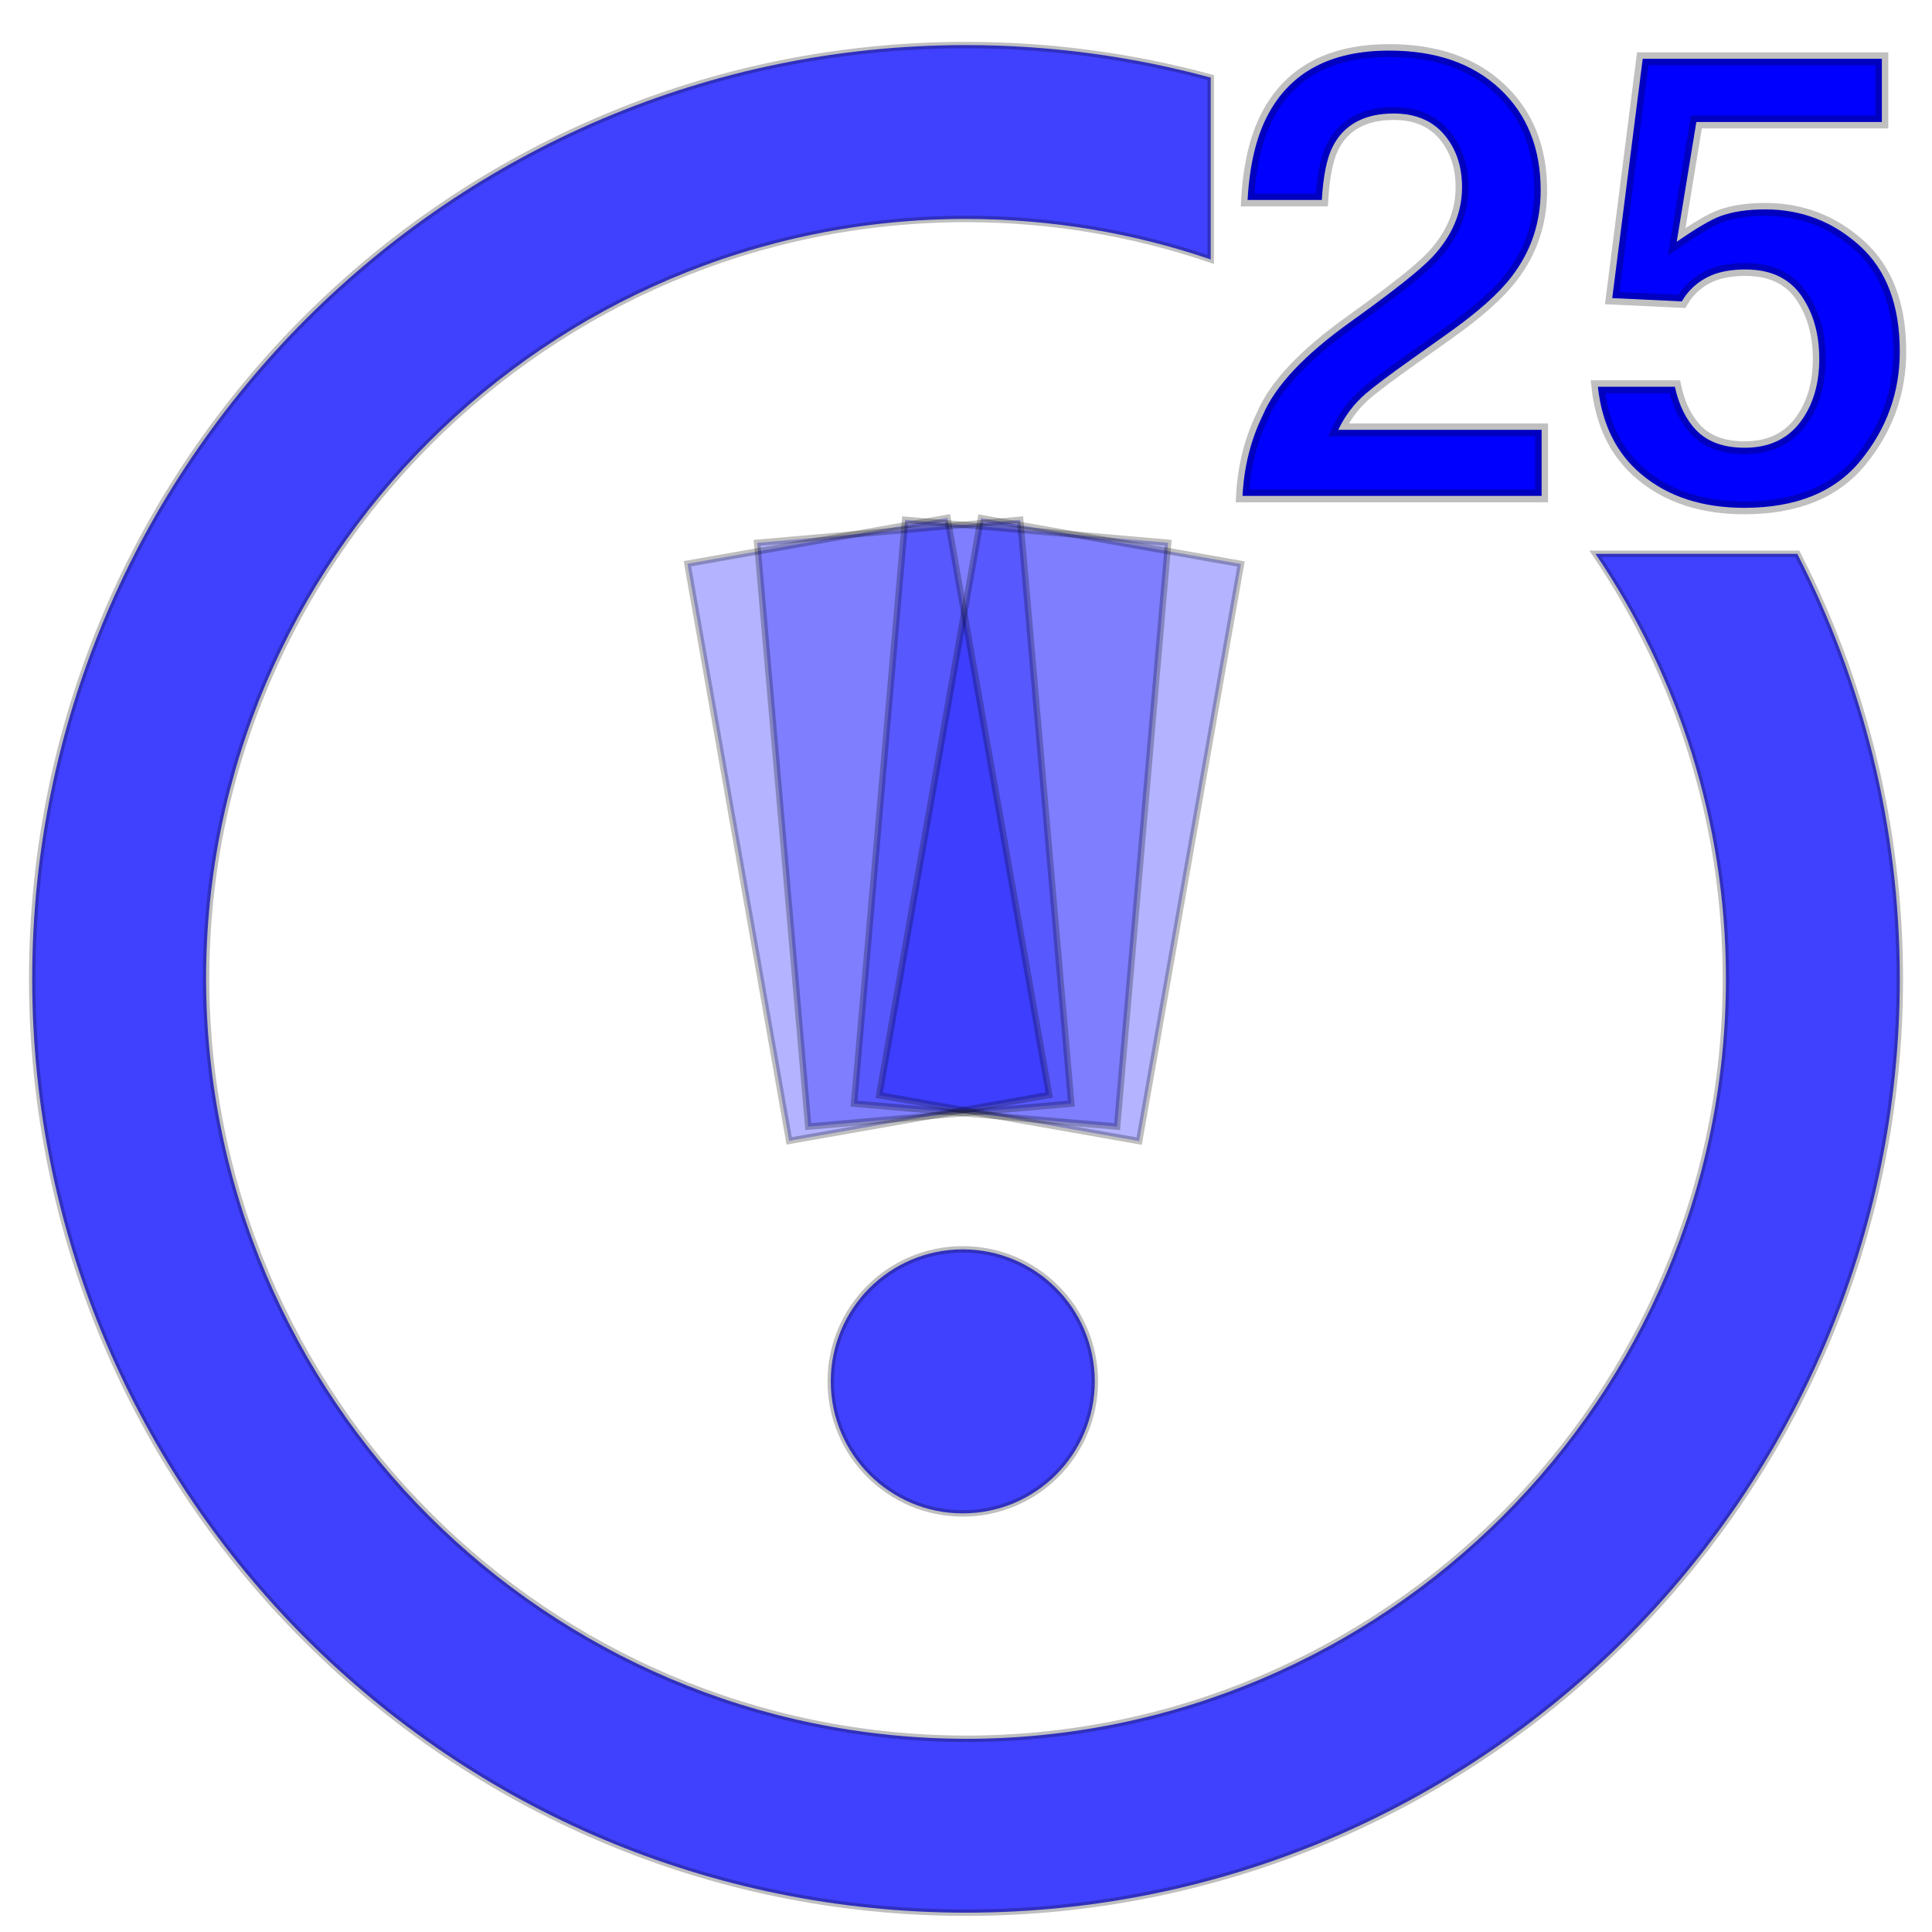 <?xml version="1.0" encoding="UTF-8"?>
<svg width="300px" height="300px" viewBox="0 0 300 300" version="1.1" xmlns="http://www.w3.org/2000/svg" xmlns:xlink="http://www.w3.org/1999/xlink">
    <title>achievement-issues-25</title>
    <g id="achievement-issues-25" stroke="none" stroke-width="1" fill="none" fill-rule="evenodd">
        <path d="M150,7 C163.145,7 175.887,8.758 188.002,12.051 L188.002,40.291 C176.069,36.214 163.285,34 150,34 C84.996,34 32,86.996 32,152 C32.114,217.122 84.878,269.886 150,270 C215.004,270 268,217.004 268,152 C268,127.581 260.521,104.856 247.736,85.999 L279.091,85.999 C289.259,105.807 295,128.245 295,152 C295,231.957 229.957,297 150,297 C70.043,297 5,231.957 5,152 C5,72.043 70.043,7 150,7 Z" id="Combined-Shape" stroke-opacity="0.25" stroke="#000000" fill-opacity="0.75" fill="#0000FF" fill-rule="nonzero"></path>
        <g id="25" transform="translate(191.895, 6.857)" fill="#0000FF" fill-rule="nonzero" stroke="#000000" stroke-opacity="0.248" stroke-width="2">
            <path d="M23.828,1 C31.019,1 36.758,2.964 41.015,6.955 C45.246,10.922 47.34,16.179 47.34,22.705 C47.34,27.717 45.848,32.169 42.856,36.065 C40.851,38.707 37.549,41.642 32.966,44.888 L27.399,48.843 C23.88,51.343 21.472,53.153 20.173,54.271 C18.379,55.815 16.957,57.687 15.909,59.887 L47.486,59.887 L47.486,70.143 L1.04,70.143 C1.278,65.615 2.319,61.455 4.17,57.665 C6.127,53.017 10.727,48.18 17.916,43.05 C22.373,39.86 25.743,37.294 28.033,35.35 L28.492,34.956 C29.325,34.233 29.998,33.601 30.515,33.057 C33.607,29.756 35.131,26.137 35.131,22.217 C35.131,18.96 34.211,16.261 32.408,14.105 C30.569,11.905 27.95,10.768 24.512,10.768 C22.202,10.768 20.267,11.214 18.697,12.075 C17.076,12.963 15.83,14.291 14.968,16.07 C14.122,17.825 13.57,20.529 13.355,24.195 L1.829,24.195 C2.129,18.829 3.155,14.448 4.938,11.061 C6.695,7.716 9.13,5.203 12.252,3.53 C15.419,1.834 19.28,1 23.828,1 Z" id="Path"></path>
            <path d="M100.318,2.27 L100.318,12.086 L71.514,12.086 L68.464,30.681 C71.469,28.614 73.715,27.281 75.201,26.719 C77.124,26.005 79.467,25.658 82.227,25.658 C87.83,25.658 92.717,27.542 96.888,31.309 C101.062,35.077 103.102,40.575 103.102,47.754 C103.102,54.061 101.076,59.693 97.028,64.651 C93.001,69.583 86.959,71.998 78.955,71.998 C72.483,71.998 67.157,70.284 62.994,66.81 C59.098,63.558 56.856,59.012 56.222,53.197 L68.176,53.197 C68.808,56.055 69.91,58.28 71.443,59.893 C73.171,61.711 75.675,62.67 79.004,62.67 C82.817,62.67 85.701,61.301 87.692,58.63 C89.616,56.046 90.6,52.801 90.6,48.877 C90.6,45.038 89.684,41.803 87.888,39.16 C86.018,36.409 83.124,34.986 79.15,34.986 C77.332,34.986 75.76,35.221 74.432,35.675 C72.196,36.476 70.472,37.894 69.253,39.939 L58.453,39.433 L63.185,2.27 L100.318,2.27 Z" id="Path"></path>
        </g>
        <path d="M149.5,194 C138.178,194 129,203.178 129,214.5 C129,225.822 138.178,235 149.5,235 C160.822,235 170,225.822 170,214.5 C170,203.178 160.822,194 149.5,194 Z" id="Path" stroke-opacity="0.25" stroke="#000000" fill-opacity="0.75" fill="#0000FF" fill-rule="nonzero"></path>
        <g id="shapes" transform="translate(106.737, 80.415)" fill="#0000FF" fill-opacity="0.3" fill-rule="nonzero">
            <polygon id="Path" transform="translate(50.268, 47.412) rotate(5) translate(-50.268, -47.412) " points="70.768 1.912 29.768 1.912 29.768 92.912 70.768 92.912"></polygon>
            <polygon id="Path" transform="translate(57.87, 48.407) rotate(10) translate(-57.87, -48.407) " points="78.37 2.907 37.37 2.907 37.37 93.907 78.37 93.907"></polygon>
            <polygon id="Path" transform="translate(35.224, 47.414) rotate(-5) translate(-35.224, -47.414) " points="55.724 1.914 14.724 1.914 14.724 92.914 55.724 92.914"></polygon>
            <polygon id="Path" transform="translate(28.09, 48.369) rotate(-10) translate(-28.09, -48.369) " points="48.59 2.869 7.59 2.869 7.59 93.869 48.59 93.869"></polygon>
        </g>
        <g id="border" transform="translate(106.737, 80.415)" fill-rule="nonzero" stroke="#000000" stroke-opacity="0.25">
            <polygon id="Path" transform="translate(50.268, 47.412) rotate(5) translate(-50.268, -47.412) " points="70.768 1.912 29.768 1.912 29.768 92.912 70.768 92.912"></polygon>
            <polygon id="Path" transform="translate(57.87, 48.407) rotate(10) translate(-57.87, -48.407) " points="78.37 2.907 37.37 2.907 37.37 93.907 78.37 93.907"></polygon>
            <polygon id="Path" transform="translate(35.224, 47.414) rotate(-5) translate(-35.224, -47.414) " points="55.724 1.914 14.724 1.914 14.724 92.914 55.724 92.914"></polygon>
            <polygon id="Path" transform="translate(28.09, 48.369) rotate(-10) translate(-28.09, -48.369) " points="48.59 2.869 7.59 2.869 7.59 93.869 48.59 93.869"></polygon>
        </g>
    </g>
</svg>